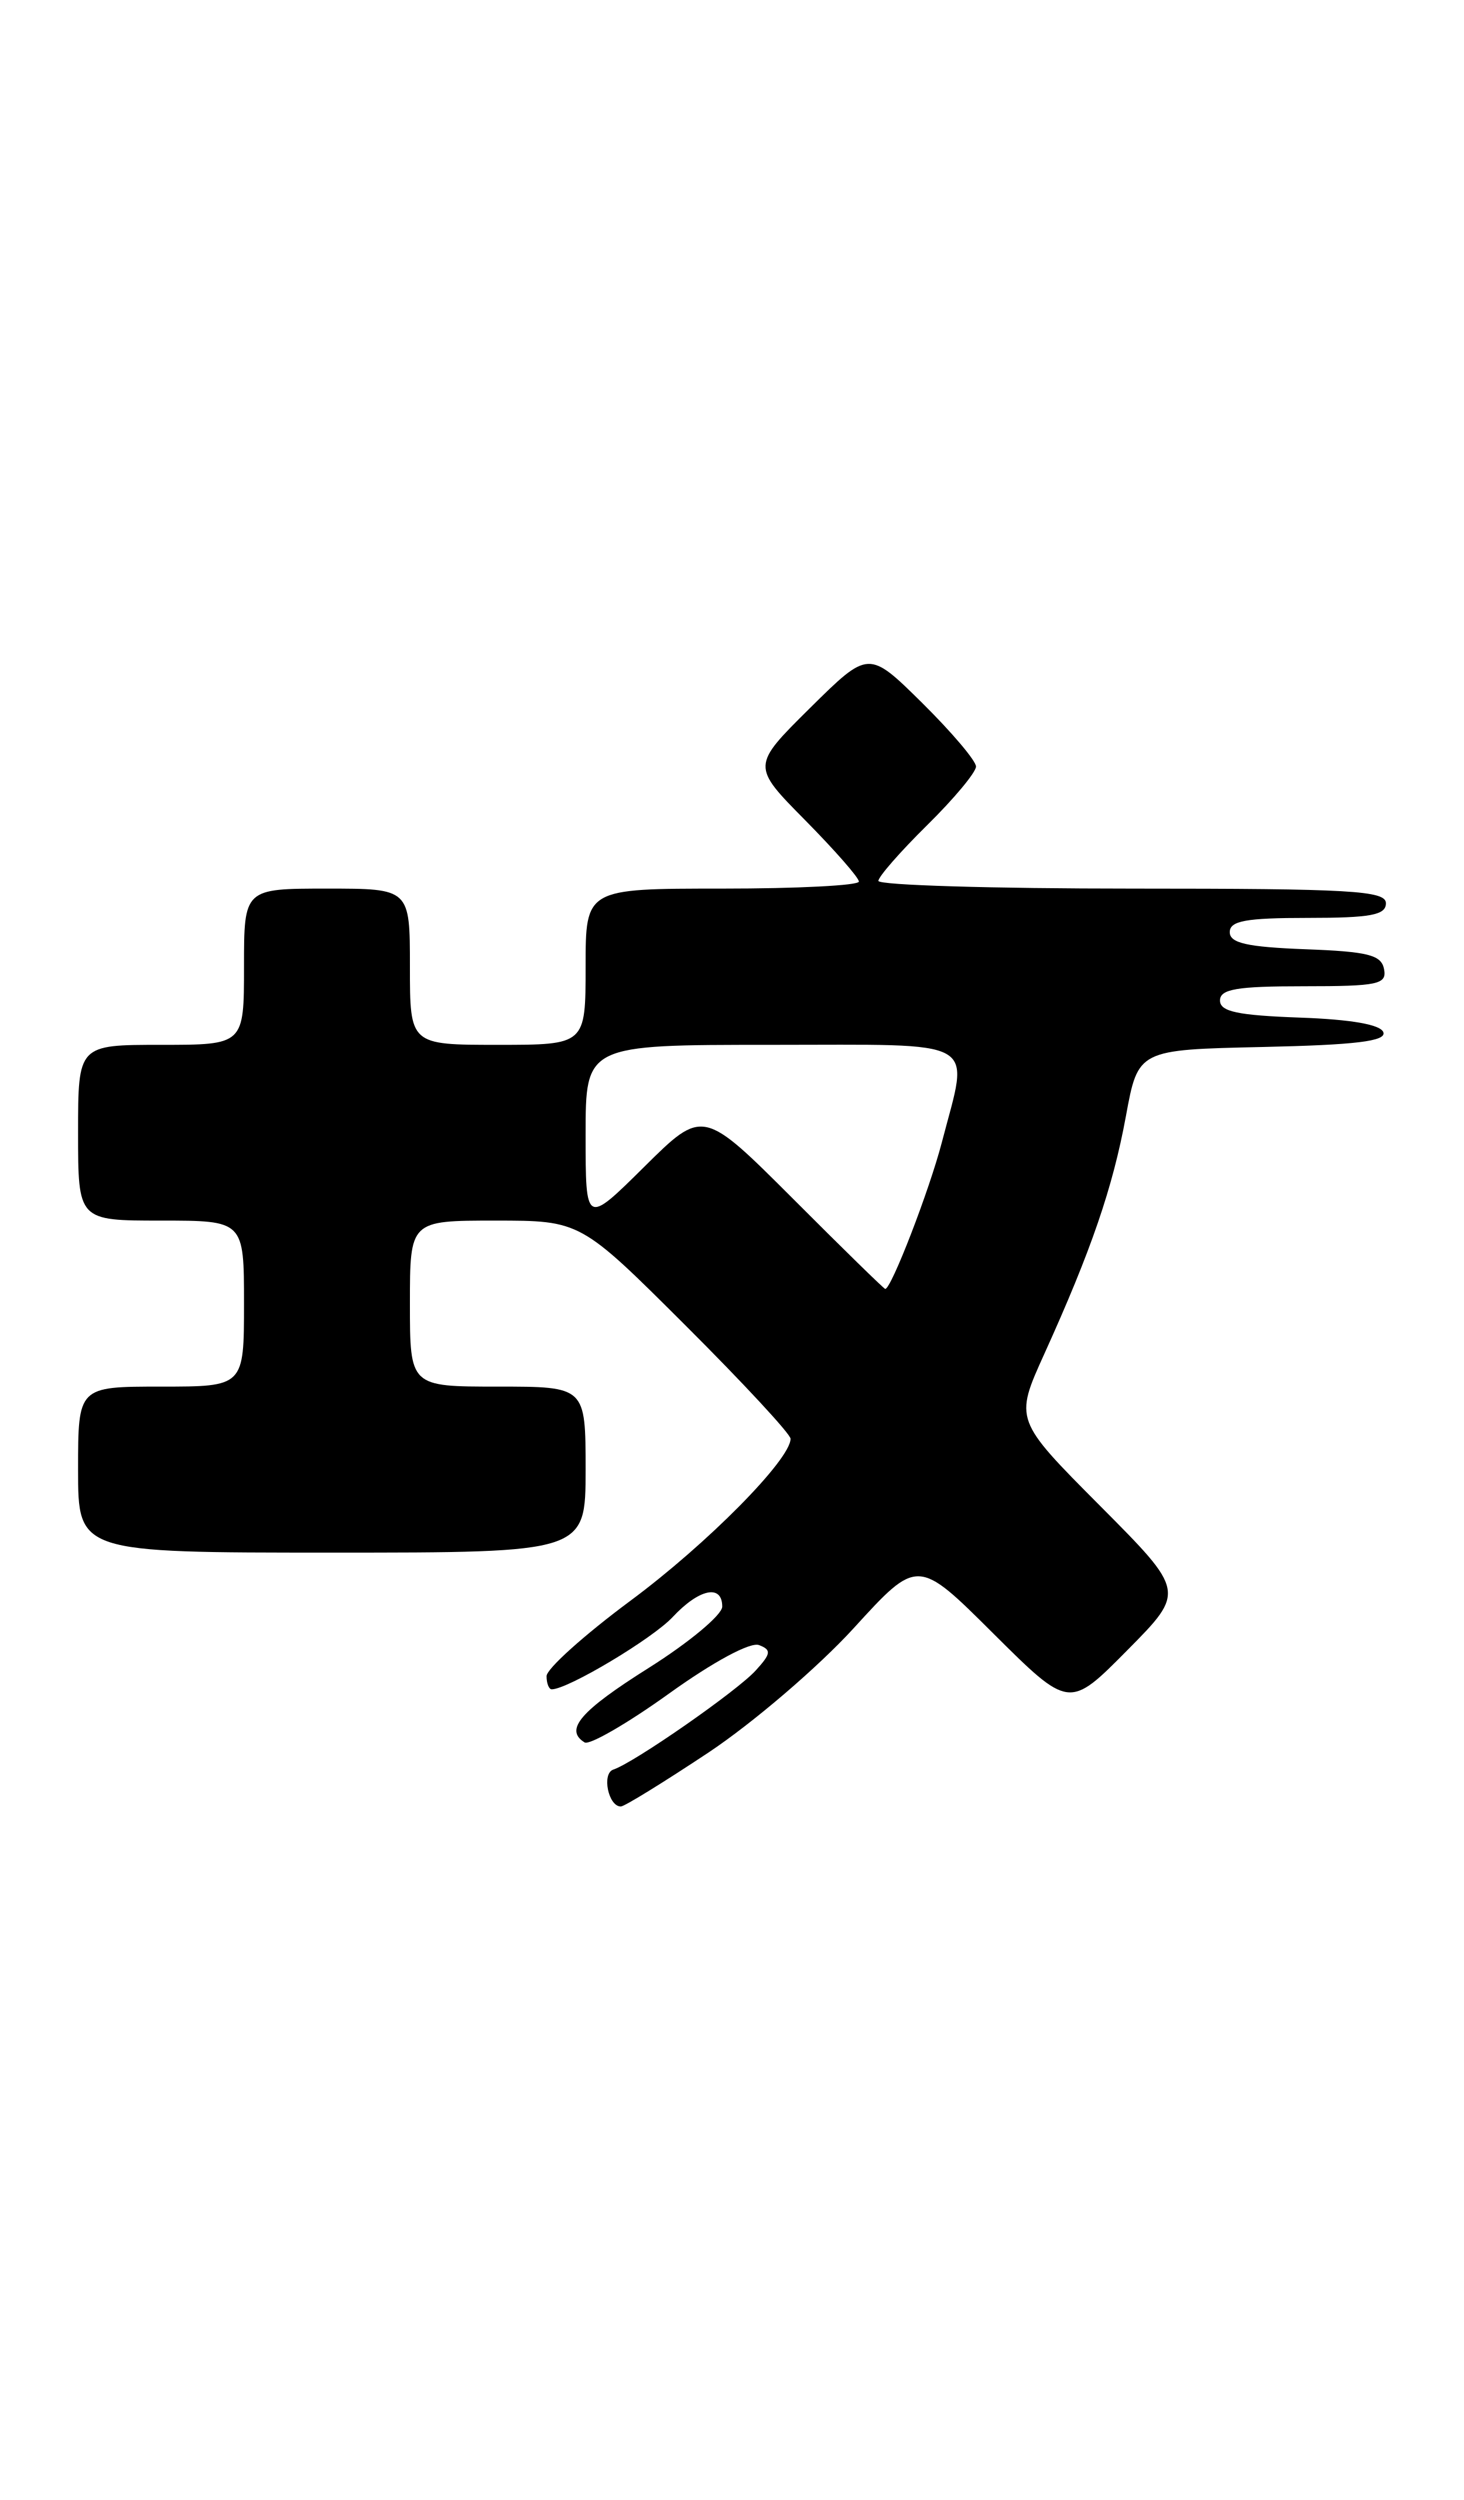 <?xml version="1.0" encoding="UTF-8" standalone="no"?>
<!DOCTYPE svg PUBLIC "-//W3C//DTD SVG 1.1//EN" "http://www.w3.org/Graphics/SVG/1.1/DTD/svg11.dtd" >
<svg xmlns="http://www.w3.org/2000/svg" xmlns:xlink="http://www.w3.org/1999/xlink" version="1.1" viewBox="0 0 150 256">
 <g >
 <path fill="currentColor"
d=" M 72.58 179.48 C 77.15 176.44 83.84 170.71 87.45 166.76 C 94.02 159.56 94.02 159.56 101.78 167.29 C 109.55 175.01 109.55 175.01 115.50 169.00 C 121.45 162.99 121.45 162.99 112.70 154.20 C 103.94 145.40 103.94 145.40 107.00 138.65 C 111.80 128.07 114.01 121.64 115.36 114.30 C 116.61 107.50 116.61 107.50 129.38 107.22 C 138.88 107.01 142.04 106.63 141.74 105.72 C 141.48 104.93 138.48 104.40 133.17 104.21 C 126.81 103.98 125.00 103.60 125.00 102.46 C 125.00 101.29 126.72 101.00 133.57 101.00 C 141.20 101.00 142.11 100.81 141.81 99.25 C 141.53 97.79 140.18 97.45 133.74 97.21 C 127.76 96.98 126.00 96.58 126.00 95.46 C 126.00 94.30 127.66 94.00 134.00 94.00 C 140.44 94.00 142.00 93.71 142.00 92.50 C 142.00 91.21 138.44 91.00 116.00 91.00 C 101.70 91.00 90.00 90.65 90.00 90.21 C 90.00 89.78 92.25 87.21 95.00 84.50 C 97.75 81.79 100.00 79.09 100.00 78.50 C 100.00 77.91 97.52 74.99 94.50 72.00 C 89.00 66.57 89.00 66.57 83.00 72.50 C 77.00 78.44 77.00 78.44 82.50 84.00 C 85.52 87.06 88.00 89.88 88.00 90.28 C 88.00 90.68 81.70 91.00 74.00 91.00 C 60.00 91.00 60.00 91.00 60.00 99.00 C 60.00 107.00 60.00 107.00 51.00 107.00 C 42.00 107.00 42.00 107.00 42.00 99.00 C 42.00 91.00 42.00 91.00 33.50 91.00 C 25.00 91.00 25.00 91.00 25.00 99.00 C 25.00 107.00 25.00 107.00 16.50 107.00 C 8.00 107.00 8.00 107.00 8.00 116.00 C 8.00 125.00 8.00 125.00 16.50 125.00 C 25.00 125.00 25.00 125.00 25.00 133.50 C 25.00 142.00 25.00 142.00 16.50 142.00 C 8.00 142.00 8.00 142.00 8.00 150.50 C 8.00 159.00 8.00 159.00 34.00 159.00 C 60.00 159.00 60.00 159.00 60.00 150.50 C 60.00 142.00 60.00 142.00 51.00 142.00 C 42.00 142.00 42.00 142.00 42.00 133.50 C 42.00 125.00 42.00 125.00 50.73 125.00 C 59.47 125.00 59.47 125.00 70.23 135.73 C 76.16 141.64 81.00 146.86 81.00 147.34 C 81.00 149.47 72.45 158.11 64.58 163.94 C 59.86 167.44 56.00 170.90 56.00 171.65 C 56.00 172.39 56.24 173.00 56.53 173.00 C 58.18 173.00 66.86 167.81 68.92 165.60 C 71.63 162.70 74.00 162.20 74.00 164.53 C 74.00 165.37 70.63 168.18 66.51 170.78 C 59.45 175.22 57.80 177.14 59.90 178.44 C 60.39 178.74 64.28 176.50 68.54 173.44 C 73.11 170.16 76.89 168.13 77.77 168.47 C 79.05 168.96 79.01 169.34 77.43 171.07 C 75.54 173.16 64.98 180.51 62.84 181.22 C 61.64 181.62 62.32 185.00 63.61 185.00 C 63.98 185.00 68.01 182.51 72.58 179.48 Z  M 81.26 122.77 C 72.02 113.54 72.02 113.54 66.01 119.49 C 60.00 125.44 60.00 125.44 60.00 116.22 C 60.00 107.00 60.00 107.00 79.00 107.00 C 100.77 107.00 99.31 106.17 96.51 116.95 C 95.23 121.88 91.32 132.00 90.70 132.00 C 90.58 132.00 86.33 127.85 81.26 122.77 Z "/>
</g>
</svg>